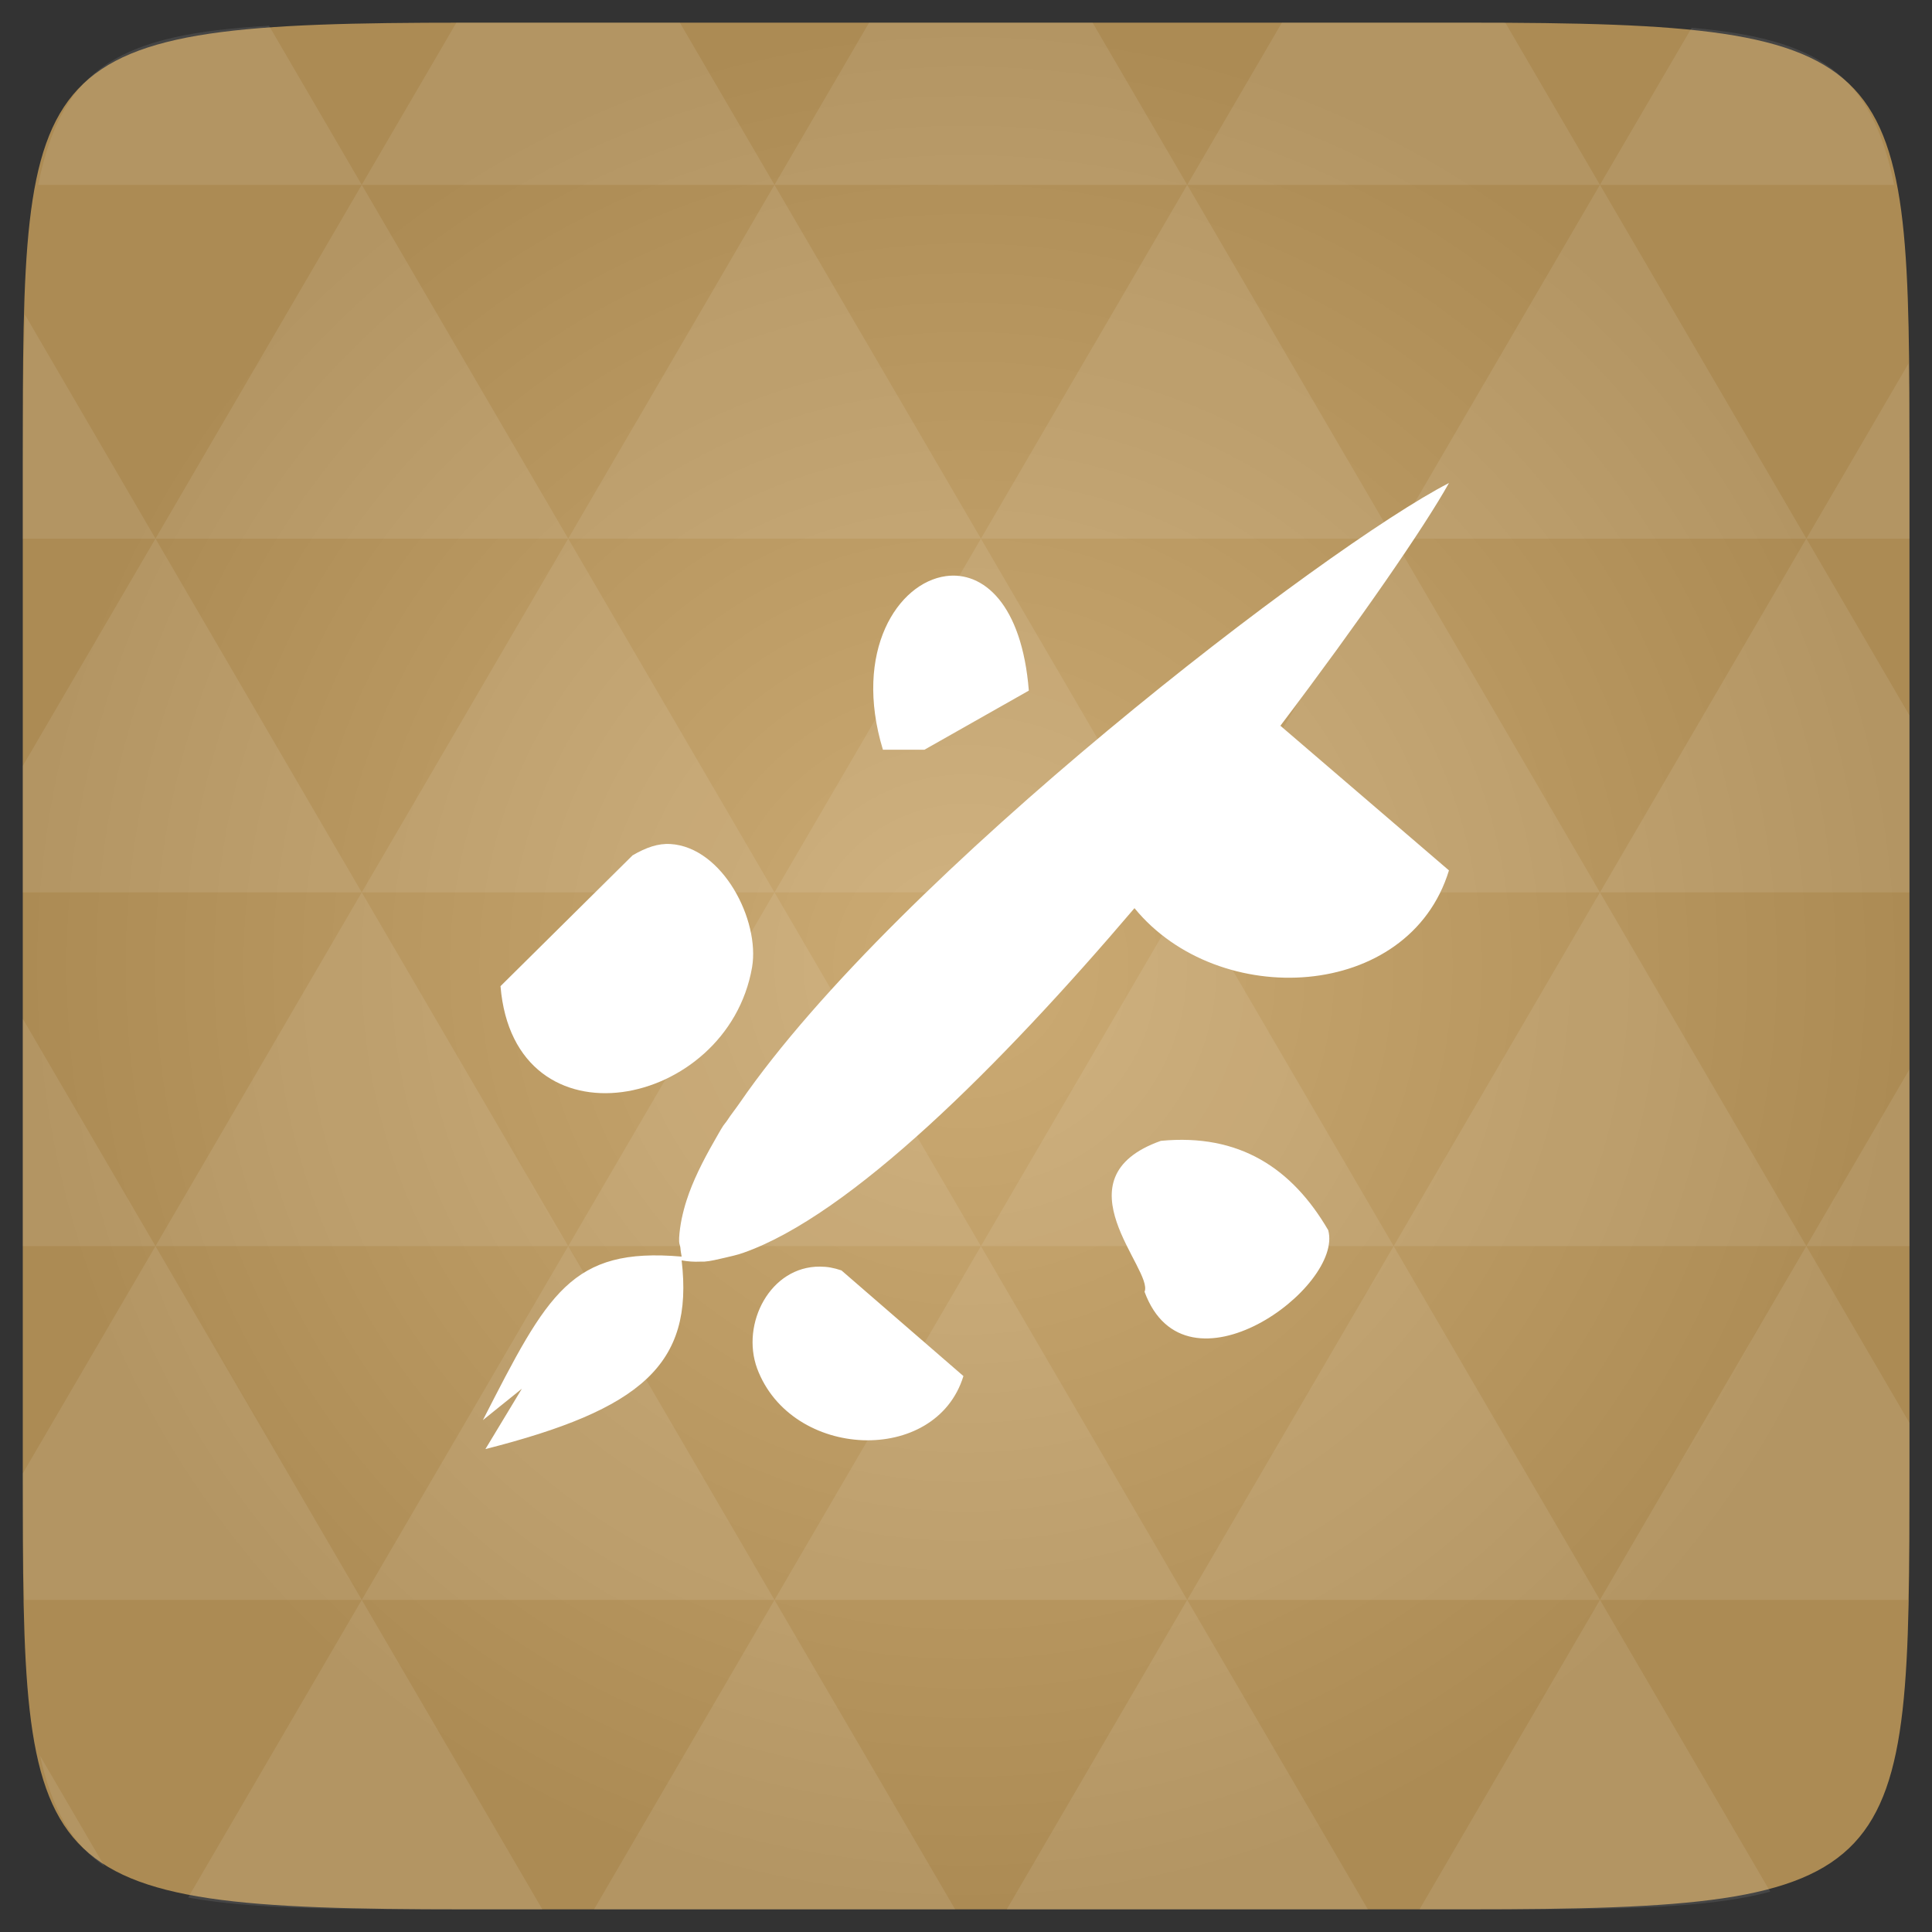 <svg xmlns="http://www.w3.org/2000/svg" viewBox="0 0 48 48"><rect x="0" y="0" width="48" height="48" fill="#333333" stroke="none"/><defs><radialGradient id="thisWeirdIdNameFixesABug0" cx="24" cy="24" r="23.437" gradientUnits="userSpaceOnUse"><stop stop-color="#ccab74"/><stop offset="1" stop-color="#ac8b54"/></radialGradient></defs><path d="m 47.44 11.547 l 0 24.906 c 0 10.25 0 10.984 -10.984 10.984 l -24.902 0 c -10.988 0 -10.988 -0.734 -10.988 -10.984 l 0 -24.906 c 0 -10.25 0 -10.984 10.988 -10.984 l 24.902 0 c 10.984 0 10.984 0.734 10.984 10.984" fill="url(#thisWeirdIdNameFixesABug0)"/><!-- color: #ccab74 --><path d="m 36 12 c -3.03 1.555 -13.707 9.707 -17.625 15.406 c -0.102 0.148 -0.219 0.293 -0.313 0.438 c -0.027 0.043 -0.066 0.082 -0.094 0.125 c -0.078 0.121 -0.148 0.254 -0.219 0.375 c -0.297 0.516 -0.543 1.016 -0.688 1.469 c -0.051 0.152 -0.094 0.324 -0.125 0.469 c -0.031 0.156 -0.055 0.32 -0.063 0.469 c 0 0.031 0 0.063 0 0.094 c 0 0.059 0.027 0.102 0.031 0.156 c 0.004 0.074 0.02 0.148 0.031 0.219 c -2.746 -0.238 -3.324 0.91 -4.938 4.063 l 0.969 -0.781 l -0.906 1.5 c 3.867 -0.984 5.18 -2.098 4.875 -4.688 c 0.156 0.027 0.301 0.039 0.469 0.031 c 0.008 0 0.023 0 0.031 0 c 0.02 0 0.043 0 0.063 0 c 0.16 -0.012 0.328 -0.055 0.5 -0.094 c 0.145 -0.035 0.316 -0.07 0.469 -0.125 c 2.652 -0.93 6.363 -4.621 9.719 -8.563 c 2.082 2.547 6.82 2.316 7.813 -0.938 l -4.188 -3.594 c 1.977 -2.613 3.574 -4.93 4.188 -6.03 m -12.5 2.313 c -1.191 0.164 -2.309 1.863 -1.563 4.313 l 1.031 0 l 2.594 -1.469 c -0.172 -2.156 -1.137 -2.973 -2.063 -2.844 m -6.844 6.656 c -0.301 -0.02 -0.605 0.086 -0.938 0.281 l -3.281 3.25 c 0.34 4.113 5.637 3.059 6.25 -0.469 c 0.199 -1.164 -0.727 -2.984 -2.031 -3.063 m 12.188 7.375 c -2.621 0.93 -0.172 3.207 -0.406 3.75 c 1.02 2.77 4.953 -0.109 4.563 -1.531 c -0.898 -1.539 -2.207 -2.406 -4.156 -2.219 m -8.469 3.125 c -1.234 -0.012 -1.973 1.414 -1.563 2.531 c 0.848 2.27 4.441 2.418 5.125 0.188 l -3.03 -2.625 c -0.195 -0.066 -0.355 -0.094 -0.531 -0.094 m 0 0" fill="#fff"/><path d="m 38.27 47.44 c 2.543 -0.012 4.379 -0.082 5.711 -0.441 l -4.23 -7.25 -4.484 7.691 1.191 0 c 0.641 0 1.242 0 1.813 0 z m 1.48 -7.691 -5.125 -8.789 -5.129 8.789 z m 0 0 7.652 0 c 0.031 -0.973 0.039 -2.063 0.039 -3.297 l 0 -1.098 -2.563 -4.395 z m 5.129 -8.789 -5.129 -8.789 -5.125 8.789 z m 0 0 2.563 0 0 -4.395 z m -10.254 0 -5.129 -8.789 -5.125 8.789 z m -10.254 0 -5.129 8.789 10.254 0 z m 0 0 -5.129 -8.789 -5.125 8.789 z m -10.254 0 -5.129 8.789 10.254 0 z m 0 0 -5.129 -8.789 -5.125 8.789 z m -10.254 0 -3.297 5.648 c 0 1.168 0.012 2.211 0.039 3.141 l 8.383 0 z m 0 0 -3.297 -5.648 0 5.648 z m 5.125 8.789 -4.313 7.395 c 1.598 0.293 3.809 0.297 6.879 0.297 l 1.922 0 z m 0 -17.578 -5.125 -8.789 -3.297 5.648 0 3.141 z m 0 0 10.254 0 -5.125 -8.789 z m 5.129 -8.789 -5.129 -8.789 -5.125 8.789 z m 0 0 10.254 0 -5.129 -8.789 z m 5.125 -8.789 -2.352 -4.03 -5.336 0 c -0.078 0 -0.141 0 -0.215 0 l -2.352 4.03 z m 0 0 10.254 0 -2.352 -4.03 -5.551 0 z m 10.254 0 10.254 0 l -2.352 -4.03 c -0.313 0 -0.609 0 -0.941 0 l -4.609 0 z m 0 0 -5.125 8.789 10.254 0 z m 5.129 8.789 10.254 0 -5.129 -8.789 z m 0 0 -5.129 8.789 10.254 0 z m 5.125 8.789 7.691 0 0 -4.395 -2.563 -4.395 z m 5.129 -8.789 2.563 0 0 -1.832 c 0 -0.914 -0.008 -1.75 -0.023 -2.523 z m -15.383 8.789 -5.125 -8.789 -5.129 8.789 z m 10.254 -17.578 7.309 0 c -0.555 -2.758 -1.887 -3.629 -5.03 -3.902 z m -30.762 0 l -2.305 -3.953 c -3.66 0.207 -5.141 0.996 -5.734 3.953 z m -5.125 8.789 l -3.238 -5.555 c -0.043 1.074 -0.059 2.309 -0.059 3.723 l 0 1.832 z m 15.379 26.367 -4.484 7.691 8.973 0 z m 10.254 0 -4.484 7.691 8.973 0 z m -26.898 6.621 -1.602 -2.746 c 0.293 1.316 0.785 2.18 1.602 2.746 z" fill="#fff" fill-opacity="0.091"/></svg>